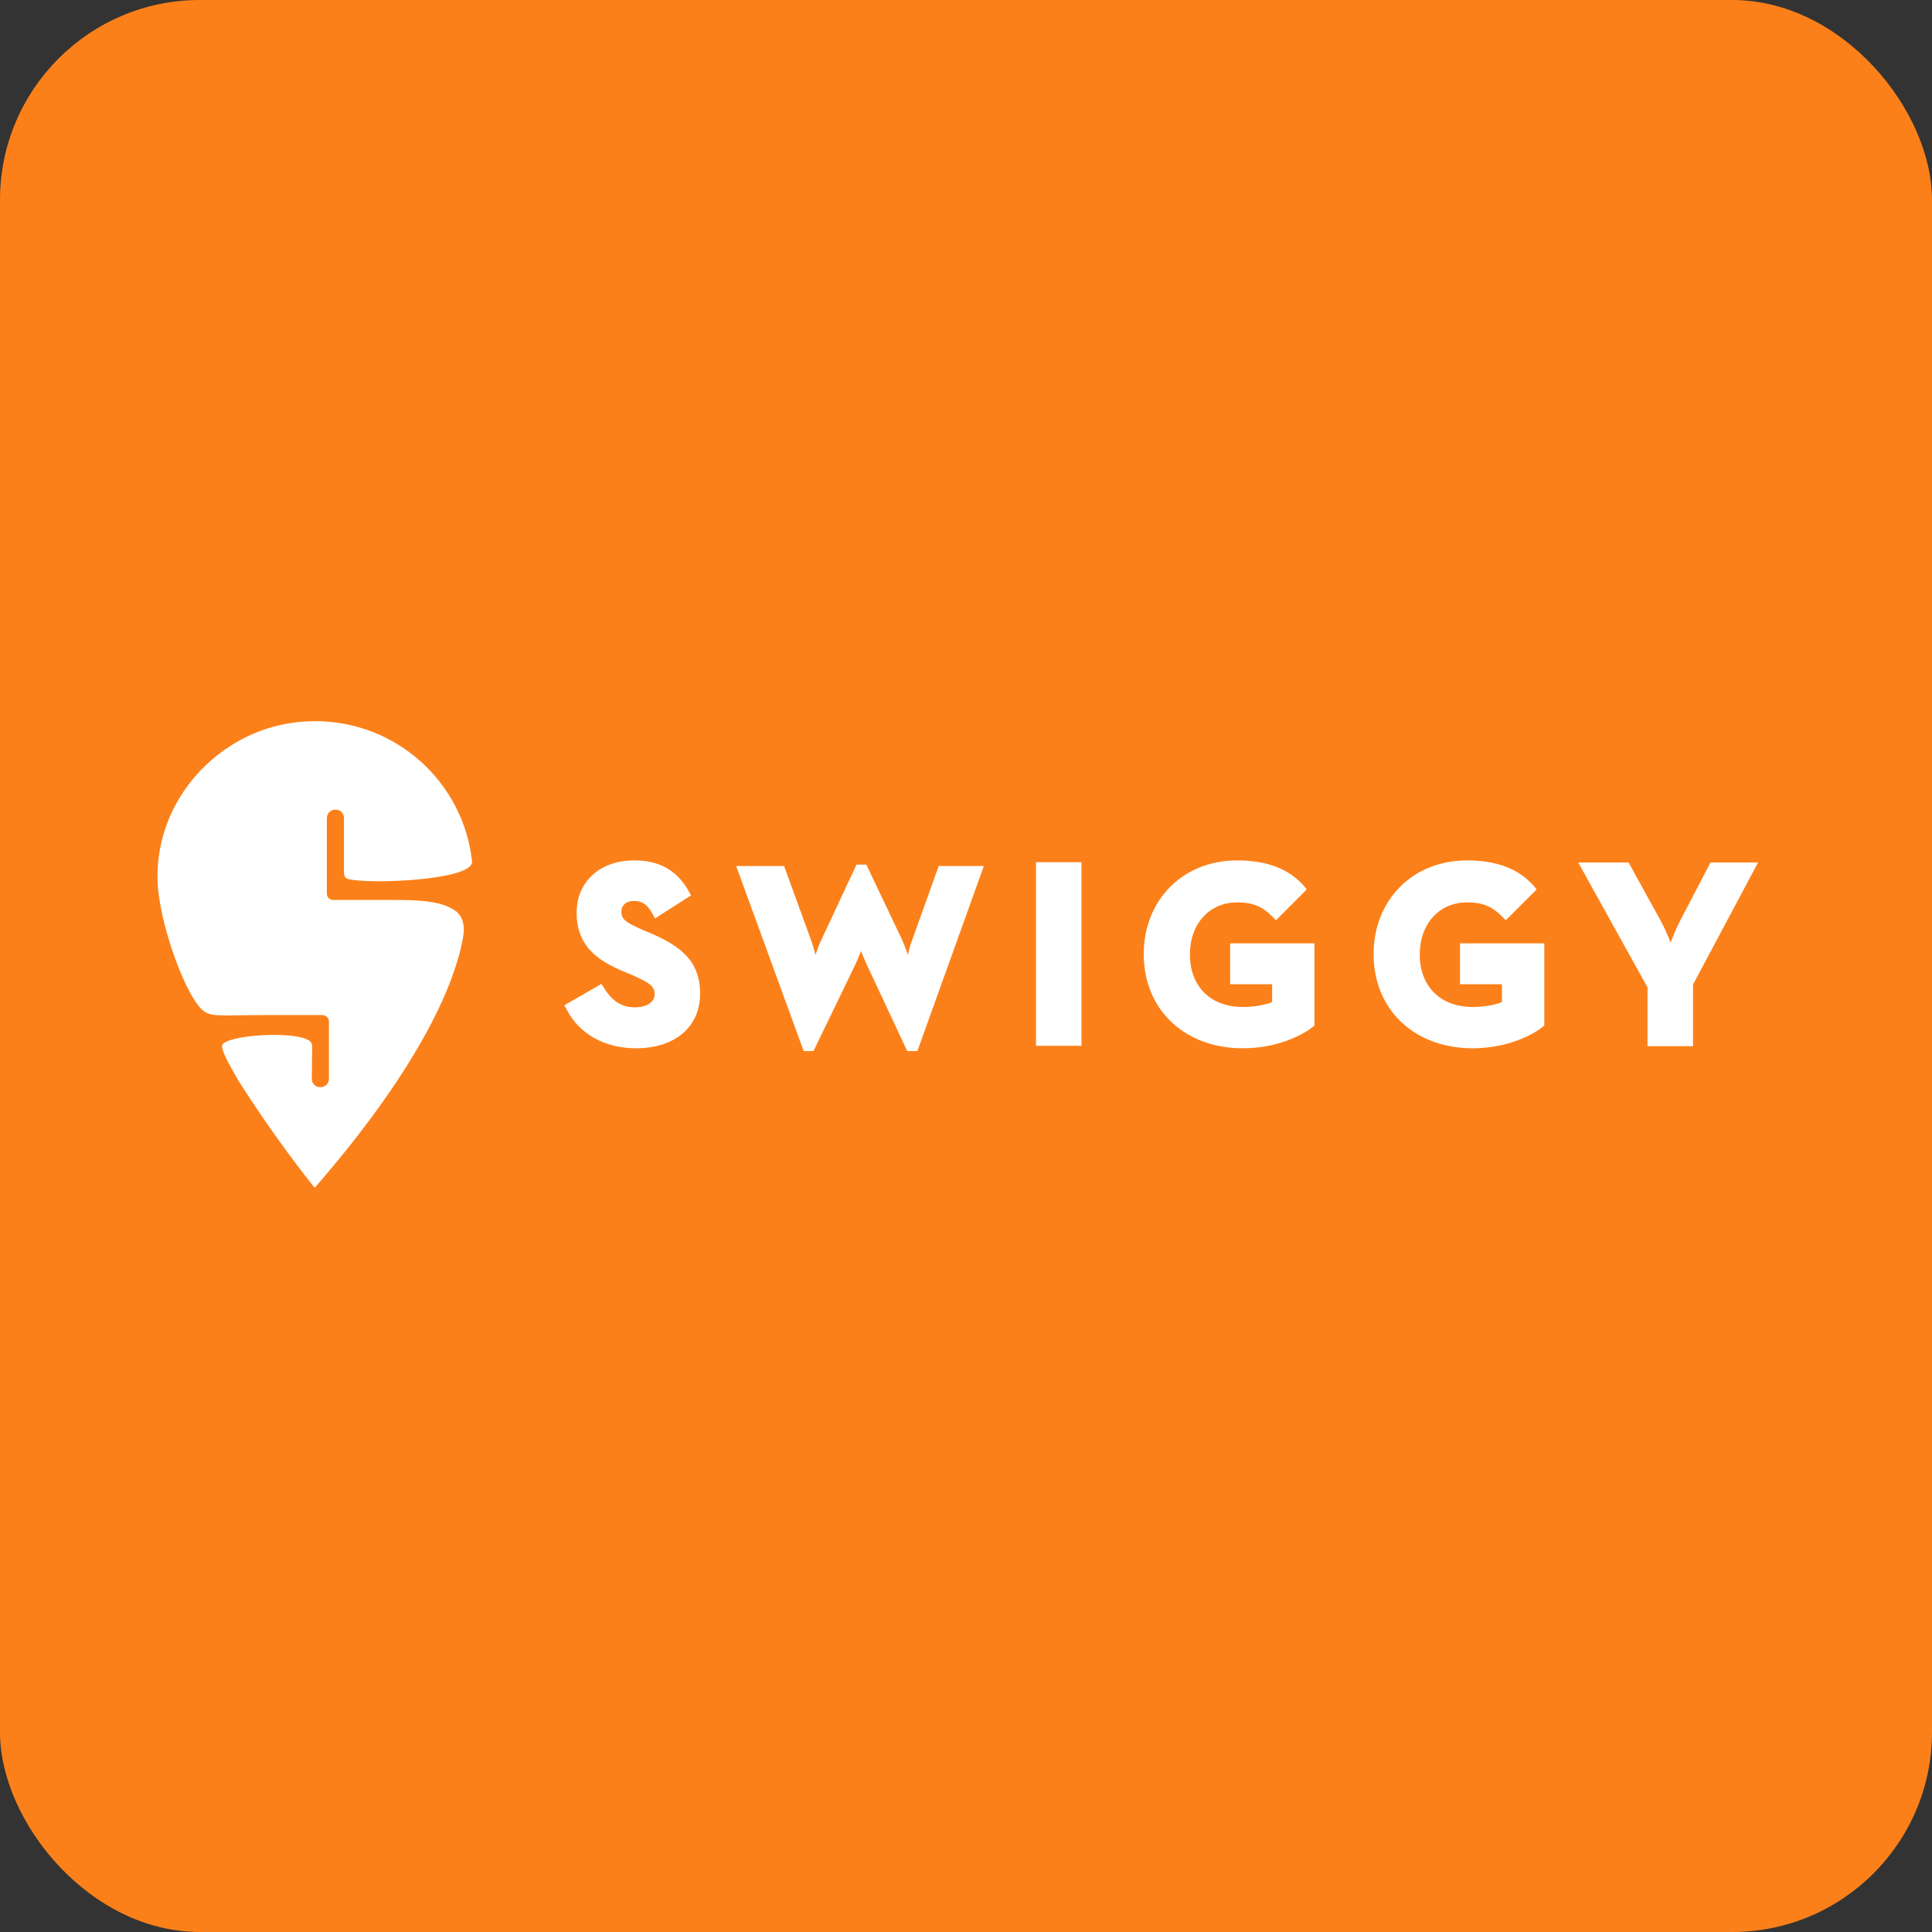 <svg width="58" height="58" viewBox="0 0 58 58" fill="none" xmlns="http://www.w3.org/2000/svg">
<rect x="0" y="0" width="58" height="58" fill="#333333" stroke="none"/>
<rect width="58" height="58" rx="6" fill="#FC8019"/>
<path d="M9.455 35.65C9.444 35.639 9.434 35.639 9.423 35.629C9.255 35.419 8.216 34.117 7.155 32.436C6.84 31.901 6.63 31.491 6.672 31.375C6.777 31.092 8.625 30.945 9.203 31.197C9.381 31.27 9.371 31.375 9.371 31.438C9.371 31.69 9.36 32.384 9.36 32.384C9.36 32.531 9.476 32.646 9.623 32.636C9.77 32.636 9.885 32.52 9.875 32.373V30.661C9.875 30.514 9.717 30.472 9.686 30.472C9.392 30.472 8.783 30.472 8.132 30.472C6.703 30.472 6.378 30.535 6.136 30.367C5.611 30.02 4.75 27.699 4.729 26.387C4.697 24.538 5.789 22.942 7.333 22.154C7.974 21.828 8.699 21.65 9.465 21.65C11.902 21.65 13.908 23.488 14.171 25.851C14.171 25.851 14.171 25.851 14.171 25.861C14.223 26.429 11.072 26.555 10.442 26.387C10.348 26.366 10.327 26.261 10.327 26.218C10.327 25.788 10.327 24.559 10.327 24.559C10.327 24.412 10.211 24.297 10.064 24.307C9.917 24.307 9.812 24.423 9.812 24.57V26.828C9.812 26.975 9.938 27.006 9.969 27.017C10.327 27.017 11.156 27.017 11.923 27.017C12.963 27.017 13.404 27.143 13.698 27.363C13.887 27.51 13.971 27.794 13.898 28.162C13.299 31.417 9.591 35.471 9.455 35.65ZM19.506 28.004C20.441 28.403 21.018 28.855 21.018 29.831C21.018 30.829 20.262 31.47 19.096 31.47C18.151 31.47 17.384 31.039 17.006 30.294L16.943 30.178L18.056 29.537L18.13 29.653C18.382 30.062 18.666 30.241 19.065 30.241C19.411 30.241 19.653 30.084 19.653 29.852C19.653 29.6 19.485 29.495 18.96 29.264L18.687 29.149C17.973 28.844 17.311 28.424 17.311 27.395C17.311 26.471 18.015 25.83 19.033 25.83C19.8 25.83 20.325 26.124 20.682 26.765L20.745 26.88L19.663 27.573L19.59 27.437C19.411 27.111 19.243 27.048 19.023 27.048C18.802 27.048 18.655 27.174 18.655 27.363C18.655 27.584 18.76 27.678 19.233 27.889L19.506 28.004ZM27.393 28.193L28.181 25.998H29.536L27.54 31.554H27.236L26.017 28.949C25.965 28.834 25.902 28.687 25.849 28.55C25.797 28.687 25.734 28.834 25.681 28.949L24.421 31.554H24.127L22.1 25.998H23.539L24.337 28.193C24.39 28.33 24.442 28.508 24.484 28.666C24.537 28.498 24.6 28.33 24.673 28.183L25.713 25.956H26.007L27.068 28.183C27.131 28.33 27.204 28.498 27.257 28.666C27.288 28.508 27.341 28.33 27.393 28.193ZM31.101 31.396V25.883H32.466V31.396H31.101ZM36.93 29.548V28.319H39.461V30.787L39.408 30.829C39.114 31.071 38.348 31.47 37.308 31.47C35.554 31.47 34.336 30.304 34.336 28.645C34.336 27.017 35.512 25.83 37.14 25.83C38.032 25.83 38.694 26.082 39.146 26.597L39.23 26.702L38.306 27.626L38.2 27.521C37.938 27.258 37.675 27.09 37.14 27.09C36.31 27.09 35.722 27.731 35.722 28.655C35.722 29.611 36.342 30.23 37.308 30.23C37.623 30.23 37.959 30.178 38.19 30.084V29.548H36.93ZM43.83 29.548V28.319H46.361V30.787L46.309 30.829C46.014 31.071 45.248 31.47 44.208 31.47C42.454 31.47 41.236 30.304 41.236 28.645C41.236 27.017 42.412 25.83 44.04 25.83C44.933 25.83 45.594 26.082 46.046 26.597L46.13 26.702L45.206 27.626L45.101 27.521C44.838 27.258 44.576 27.09 44.04 27.09C43.21 27.09 42.622 27.731 42.622 28.655C42.622 29.611 43.242 30.23 44.208 30.23C44.523 30.23 44.859 30.178 45.09 30.084V29.548H43.83ZM51.35 25.893H52.778L50.825 29.558V31.407H49.459V29.642L47.38 25.893H48.892L49.858 27.647C49.964 27.836 50.069 28.088 50.153 28.298C50.226 28.099 50.331 27.846 50.436 27.647L51.35 25.893Z" fill="white"/>
</svg>
